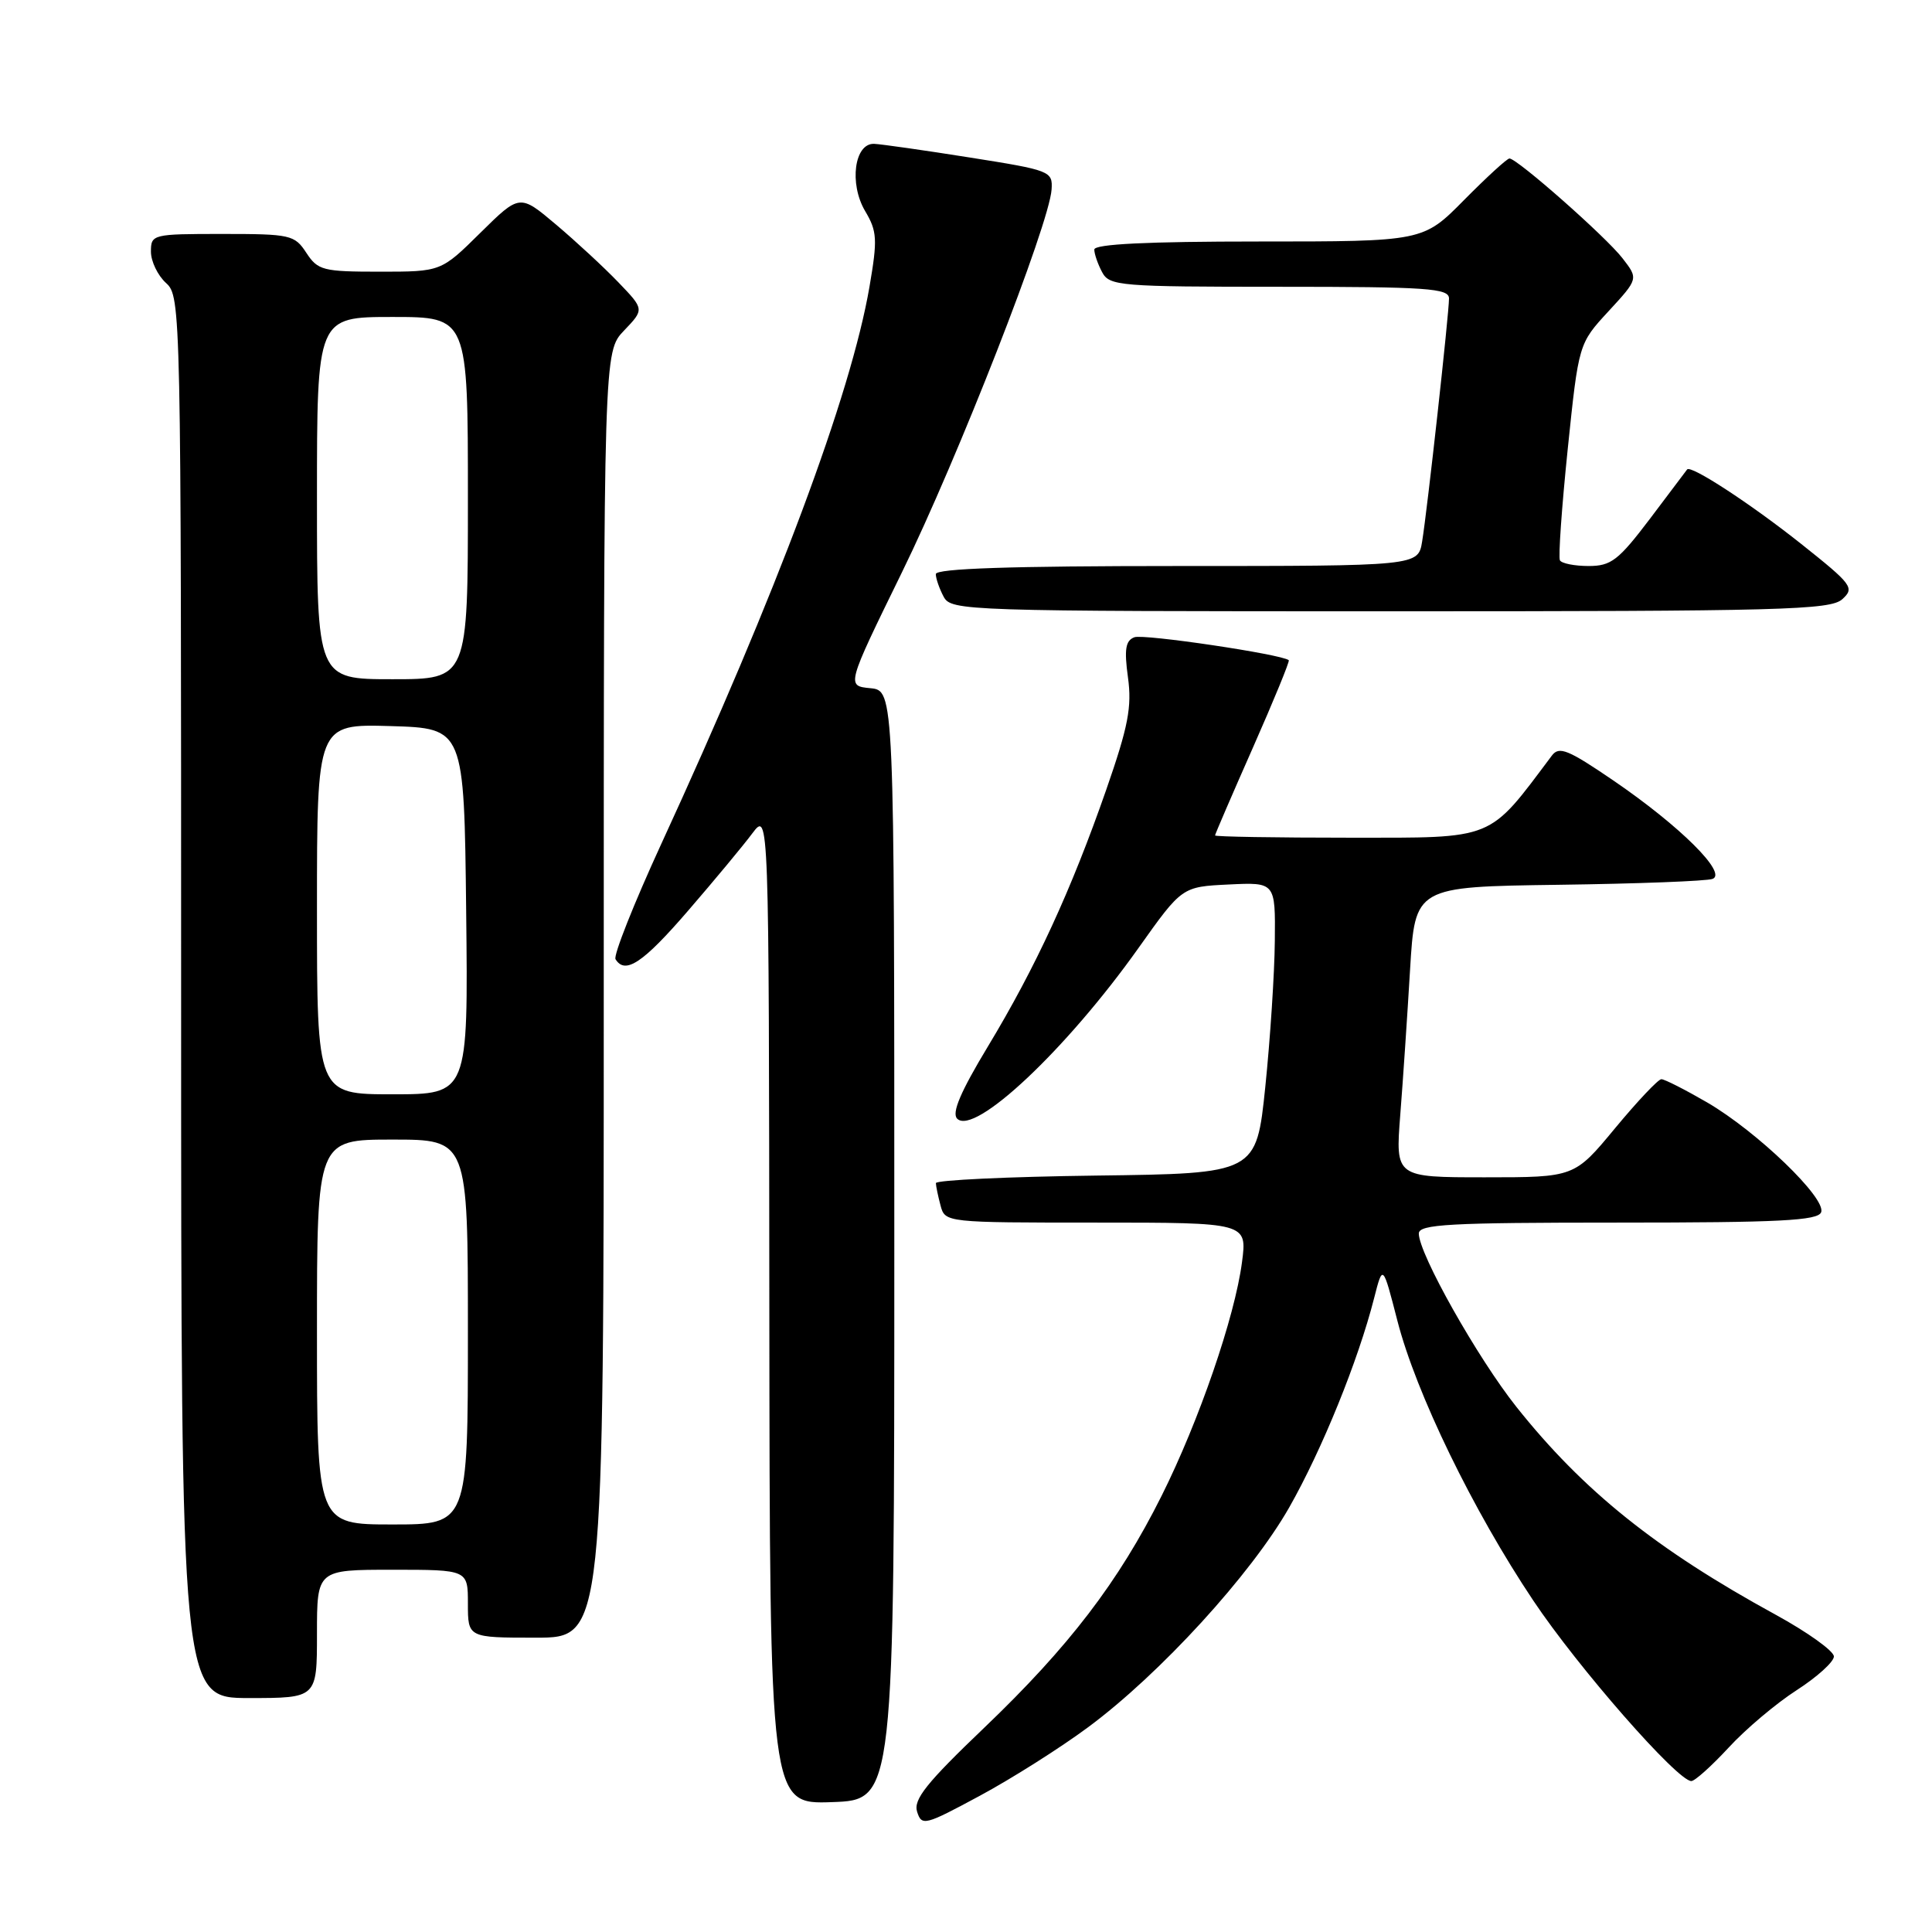 <?xml version="1.0" encoding="UTF-8" standalone="no"?>
<!DOCTYPE svg PUBLIC "-//W3C//DTD SVG 1.1//EN" "http://www.w3.org/Graphics/SVG/1.1/DTD/svg11.dtd" >
<svg xmlns="http://www.w3.org/2000/svg" xmlns:xlink="http://www.w3.org/1999/xlink" version="1.1" viewBox="0 0 256 256">
 <g >
 <path fill="currentColor"
d=" M 144.19 228.86 C 153.72 221.80 165.78 208.61 170.83 199.74 C 175.19 192.06 179.97 180.29 182.08 172.00 C 183.23 167.50 183.23 167.50 185.16 175.00 C 187.63 184.60 195.17 200.13 203.16 212.07 C 209.09 220.95 222.27 236.00 224.11 236.00 C 224.58 236.00 226.80 234.00 229.06 231.56 C 231.31 229.11 235.37 225.69 238.08 223.95 C 240.78 222.21 243.00 220.20 243.00 219.49 C 243.00 218.77 239.51 216.27 235.25 213.94 C 219.45 205.30 209.80 197.56 200.94 186.43 C 195.77 179.92 188.00 166.13 188.00 163.45 C 188.00 162.22 192.04 162.00 214.39 162.00 C 235.78 162.00 240.89 161.74 241.31 160.63 C 242.02 158.79 232.83 149.94 226.21 146.08 C 223.29 144.39 220.57 143.00 220.14 143.00 C 219.72 143.00 216.96 145.93 214.00 149.50 C 208.62 156.00 208.62 156.00 196.76 156.00 C 184.90 156.00 184.90 156.00 185.54 147.75 C 185.90 143.21 186.48 134.55 186.84 128.50 C 187.50 117.50 187.50 117.50 206.50 117.24 C 216.95 117.10 226.14 116.75 226.92 116.46 C 228.92 115.72 222.62 109.46 213.78 103.42 C 207.77 99.32 206.59 98.84 205.63 100.12 C 197.12 111.46 198.25 111.00 178.88 111.00 C 169.05 111.00 161.00 110.87 161.00 110.70 C 161.00 110.54 163.26 105.30 166.02 99.06 C 168.78 92.81 170.92 87.60 170.77 87.48 C 169.83 86.69 151.52 83.97 150.31 84.44 C 149.14 84.88 148.95 86.04 149.46 89.75 C 150.00 93.68 149.50 96.26 146.58 104.65 C 141.94 117.96 137.22 128.20 130.91 138.65 C 127.27 144.68 126.08 147.48 126.83 148.23 C 129.13 150.53 141.33 139.04 150.86 125.61 C 156.62 117.50 156.62 117.50 162.81 117.20 C 169.00 116.90 169.00 116.90 168.92 124.70 C 168.88 128.99 168.31 137.68 167.66 144.00 C 166.47 155.50 166.47 155.50 145.24 155.77 C 133.56 155.92 124.01 156.37 124.01 156.77 C 124.02 157.17 124.30 158.51 124.63 159.75 C 125.23 161.99 125.34 162.00 145.25 162.00 C 165.26 162.00 165.26 162.00 164.57 167.25 C 163.62 174.51 158.87 188.30 153.92 198.20 C 148.22 209.60 141.65 218.19 130.42 228.93 C 122.77 236.24 121.01 238.44 121.52 240.06 C 122.13 241.99 122.54 241.88 129.83 237.95 C 134.05 235.68 140.51 231.59 144.19 228.86 Z  M 118.50 165.00 C 118.50 91.50 118.50 91.50 115.32 91.19 C 112.15 90.88 112.15 90.88 119.48 75.90 C 126.91 60.75 139.04 29.70 139.34 25.11 C 139.50 22.68 139.18 22.56 128.50 20.87 C 122.45 19.91 116.75 19.10 115.83 19.06 C 113.21 18.96 112.49 24.33 114.63 27.96 C 116.23 30.65 116.29 31.71 115.21 38.00 C 112.75 52.30 102.98 78.47 87.61 111.85 C 83.98 119.75 81.26 126.61 81.56 127.10 C 82.84 129.18 85.21 127.59 91.18 120.67 C 94.66 116.64 98.49 112.03 99.69 110.42 C 101.89 107.50 101.89 107.50 101.94 173.29 C 102.00 239.08 102.00 239.08 110.25 238.79 C 118.50 238.50 118.50 238.50 118.50 165.00 Z  M 42.00 216.50 C 42.00 208.00 42.00 208.00 52.00 208.00 C 62.00 208.00 62.00 208.00 62.00 212.50 C 62.00 217.00 62.00 217.00 71.00 217.00 C 80.00 217.00 80.00 217.00 80.00 131.80 C 80.00 46.61 80.00 46.61 82.69 43.80 C 85.38 40.99 85.38 40.99 81.94 37.41 C 80.05 35.44 76.33 32.00 73.68 29.76 C 68.87 25.70 68.87 25.70 63.65 30.85 C 58.44 36.00 58.44 36.00 50.33 36.00 C 42.79 36.00 42.12 35.83 40.59 33.50 C 39.04 31.12 38.48 31.00 29.48 31.00 C 20.20 31.00 20.00 31.05 20.00 33.35 C 20.00 34.63 20.90 36.50 22.00 37.50 C 23.97 39.29 24.00 40.58 24.00 132.15 C 24.00 225.00 24.00 225.00 33.00 225.00 C 42.00 225.00 42.00 225.00 42.00 216.50 Z  M 244.11 79.40 C 245.77 77.90 245.44 77.46 238.69 72.09 C 231.97 66.75 224.00 61.55 223.55 62.21 C 223.44 62.37 221.22 65.31 218.62 68.75 C 214.45 74.25 213.48 75.00 210.50 75.00 C 208.64 75.00 206.93 74.66 206.70 74.25 C 206.47 73.84 206.94 67.21 207.73 59.52 C 209.18 45.53 209.18 45.53 213.14 41.24 C 217.10 36.94 217.10 36.94 214.99 34.22 C 212.81 31.39 201.03 21.00 200.01 21.00 C 199.69 21.00 196.99 23.48 194.00 26.50 C 188.57 32.00 188.57 32.00 166.78 32.00 C 152.03 32.00 145.00 32.34 145.00 33.07 C 145.00 33.65 145.47 35.00 146.04 36.07 C 147.01 37.89 148.35 38.00 169.54 38.00 C 189.15 38.00 192.00 38.20 192.00 39.55 C 192.00 41.57 189.13 67.55 188.44 71.75 C 187.91 75.00 187.91 75.00 155.95 75.00 C 134.00 75.00 124.00 75.33 124.00 76.07 C 124.00 76.65 124.47 78.00 125.04 79.07 C 126.04 80.94 127.75 81.00 184.21 81.00 C 236.07 81.00 242.53 80.83 244.11 79.40 Z  M 42.00 176.50 C 42.00 151.00 42.00 151.00 52.00 151.00 C 62.00 151.00 62.00 151.00 62.00 176.50 C 62.00 202.00 62.00 202.00 52.00 202.00 C 42.00 202.00 42.00 202.00 42.00 176.50 Z  M 42.00 120.46 C 42.00 95.93 42.00 95.93 51.75 96.21 C 61.50 96.50 61.50 96.50 61.77 120.75 C 62.04 145.00 62.04 145.00 52.02 145.00 C 42.00 145.00 42.00 145.00 42.00 120.46 Z  M 42.00 66.00 C 42.00 42.00 42.00 42.00 52.00 42.00 C 62.00 42.00 62.00 42.00 62.00 66.00 C 62.00 90.00 62.00 90.00 52.00 90.00 C 42.00 90.00 42.00 90.00 42.00 66.00 Z "/>
</g>
</svg>